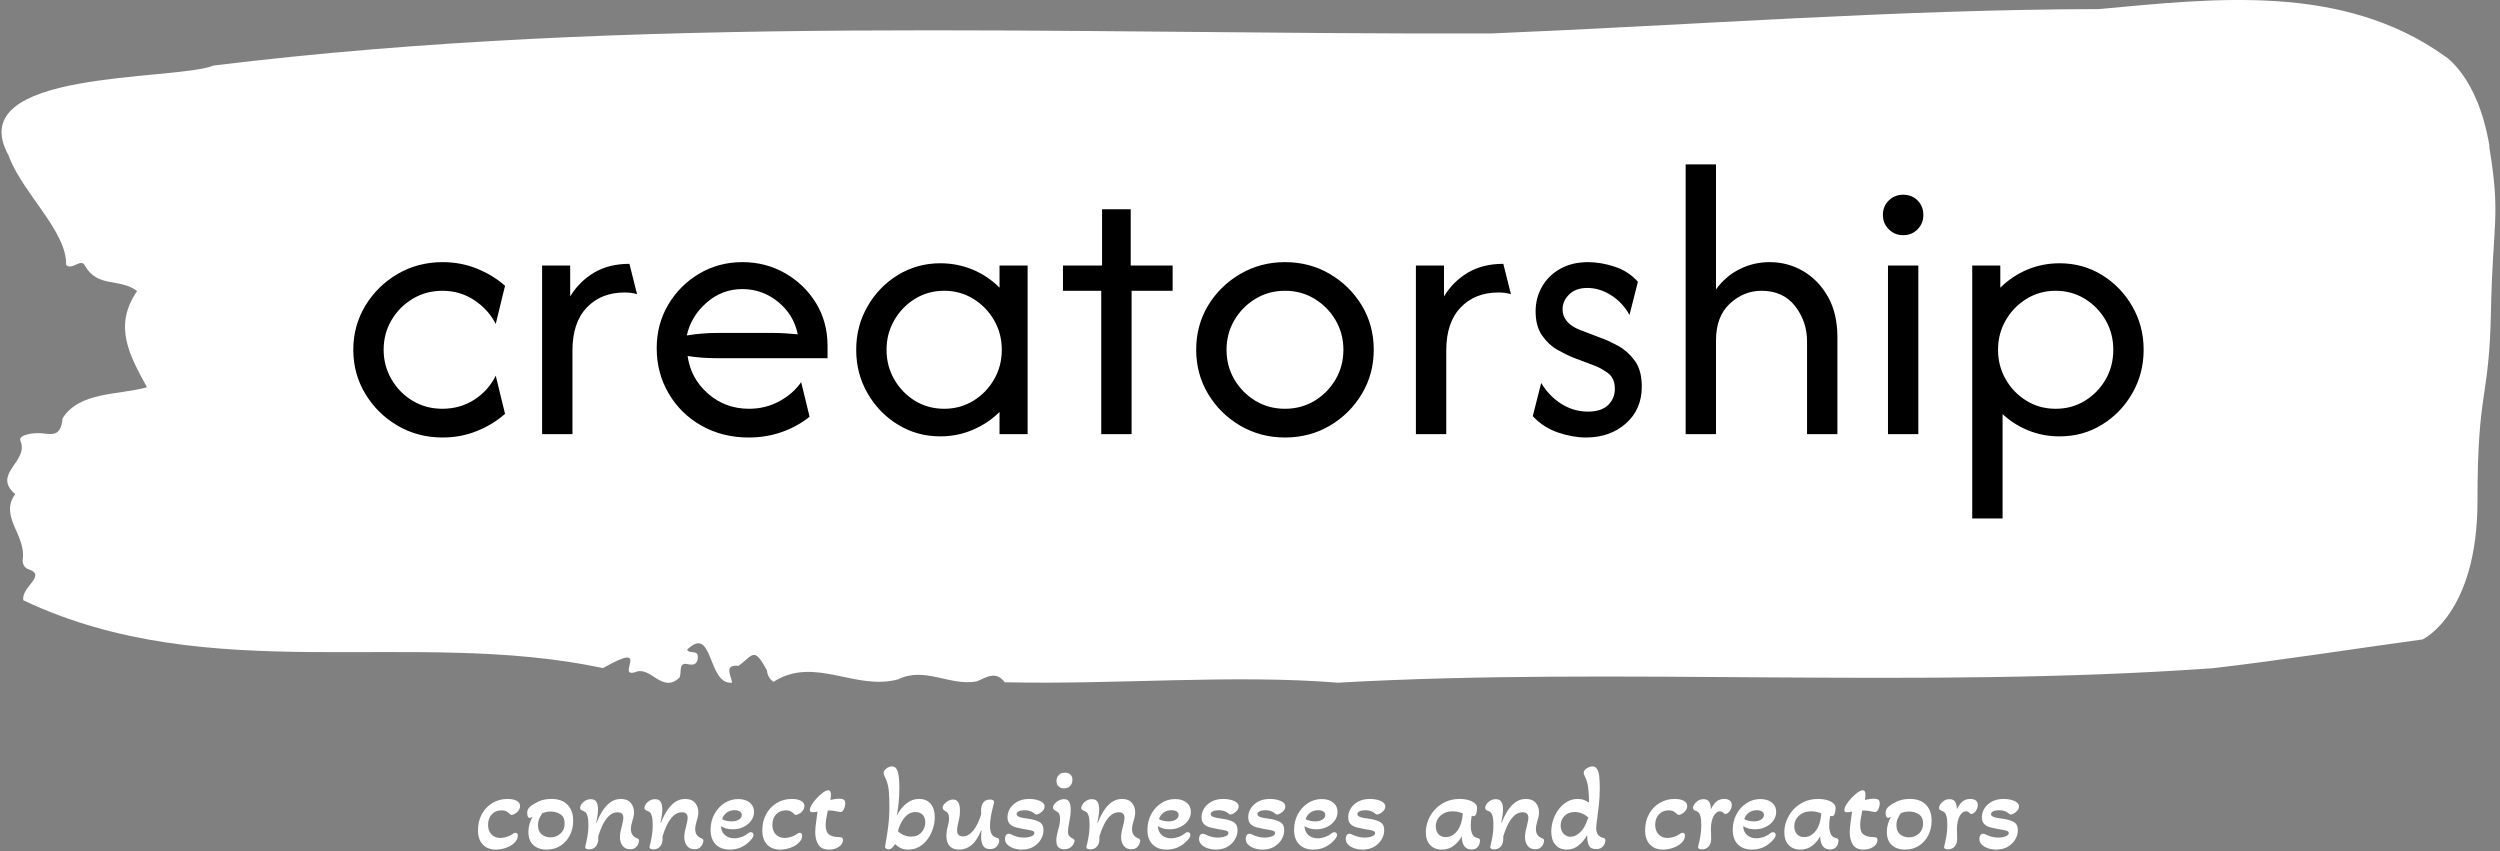 <?xml version="1.0" encoding="UTF-8"?>
<svg version="1.1" viewBox="0 0 2000 681" xmlns="http://www.w3.org/2000/svg">
<rect x="0" y="0" width="2000" height="681" fill="#808080" stroke="none"/>
<g transform="translate(-1.211 -.653)">
<svg width="2e3" height="681" data-background-color="#d2d6dc" viewBox="0 0 396 135" xmlns="http://www.w3.org/2000/svg" xmlns:xlink="http://www.w3.org/1999/xlink">
<g transform="translate(.24 .129)">
<svg width="395.52" height="134.74" viewBox="0 0 395.52 134.741">
<svg width="395.52" height="134.74" viewBox="0 0 395.52 134.741">
<svg width="395.52" height="134.74" viewBox="0 0 395.52 134.741">
<svg width="395.52" height="134.74" viewBox="0 0 395.52 134.741">
<svg width="395.52" height="108.29" viewBox="0 0 395.52 108.292">
<path d="m394.59 23.227c-1.859-11.241-7.159-14.366-7.159-14.366-16.27-11.578-36.575-9.082-54.816-7.419-32.205 0.068-64.28 2.541-96.411 3.867-67.441 0.202-135.46-3.125-202.56 5.081-6.304 2.518-40.183 0.494-32.522 14.275 2.008 5.733 9.335 12.095 9.111 17.356 1.004 0.922 2.399-1.192 2.994 0.135 2.083 3.574 5.485 1.888 8.275 4.002-3.887 5.642-1.098 10.341 1.561 15.264-4.685 1.282-10.691 0.675-13.387 4.924-0.279 3.08-1.785 2.495-3.44 2.36-1.209-0.09-3.645 0.248-3.236 1.214 1.395 3.305-4.593 5.216-0.837 8.453-2.584 3.507 1.786 6.542 1.191 10.342-0.075 0.764 0.334 1.416 0.985 1.596 2.882 0.967-1.32 2.855-0.874 4.901 29.565 13.983 61.64 4.316 91.93 10.746 7.865-4.496 1.952 1.596 5.095 0.652 2.454-1.102 4.239 3.462 7.01 0.877 0.428-0.742-0.223-2.496 1.301-2.159 0.8 0.18 1.507 0.135 1.618-0.899 0.168-1.551-1.301-0.584-1.692-1.394 4.221-4.091 3.18 5.643 7.14 5.239-0.186-1.192-1.338-2.901 1.023-2.676 2.343-1.708 2.417-3.125 4.5 0.72 0.074 0.831 0.446 1.416 1.041 1.821 6.508-4.182 12.979 1.483 19.803-0.405 4.184-2.068 8.2 1.124 12.439 0.337 1.488-0.629 2.994-1.753 4.426 0.135 17.534 0.405 36.221-1.281 52.845 0.068 44.421-2.518 91.893 1.034 138.73-2.294 11.045-1.281 22.518-3.102 33.284-4.563 0 0 8.721-4.002 8.721-21.987s1.859-15.737 2.138-30.058c0.279-14.32 1.581-14.905-0.279-26.145z" fill="#fff" data-fill-palette-color="tertiary"/>
<g transform="translate(55.768 26.069)">
<svg width="283.98" height="56.155" data-palette-color="#d2d6dc" viewBox="1.88 -33.33 221.22 43.75">
<path class="wordmark-text-0" d="m12.92 0.42q-3.06 0-5.56-1.46t-3.99-3.93q-1.49-2.46-1.49-5.45 0-2.98 1.49-5.45 1.49-2.46 3.99-3.92t5.56-1.46q2.25 0 4.23 0.8t3.48 2.12l-1.15 4.72q-0.87-1.74-2.62-2.92-1.76-1.18-3.98-1.18-2.01 0-3.66 0.99t-2.62 2.64-0.97 3.66q0 1.98 0.97 3.65t2.62 2.66q1.65 0.98 3.66 0.98 2.22 0 3.98-1.14 1.75-1.15 2.62-2.95l1.15 4.72q-1.5 1.32-3.48 2.12t-4.23 0.8zm16.04-0.42h-3.75v-20.83h3.47v3.82q1.11-1.84 2.95-2.94 1.84-1.09 4.37-1.09l0.94 3.75q-0.66-0.21-1.53-0.21-2.91 0-4.68 1.86t-1.77 5.29v10.35zm21.8 0.42q-3.26 0-5.85-1.46t-4.06-3.98q-1.48-2.51-1.48-5.61 0-2.95 1.42-5.36 1.43-2.41 3.84-3.84 2.41-1.42 5.33-1.42 2.88 0 5.28 1.37 2.39 1.37 3.82 3.7 1.42 2.33 1.42 5.28v1.52h-13.61q-0.9 0-1.84-0.06-0.94-0.07-1.84-0.21 0.38 2.77 2.52 4.65 2.13 1.87 5.08 1.87 1.98 0 3.68-0.9 1.71-0.9 2.75-2.39l1.04 4.27q-1.49 1.21-3.42 1.89t-4.08 0.68zm-7.67-12.61q1.87-0.31 3.78-0.31h6.91q0.76 0 1.51 0.05t1.51 0.12q-0.49-2.43-2.43-4.01t-4.41-1.58q-2.53 0-4.44 1.69-1.91 1.68-2.43 4.04zm31.31 12.47q-2.84 0-5.21-1.44-2.36-1.44-3.76-3.87-1.41-2.44-1.41-5.39t1.41-5.38q1.4-2.43 3.76-3.87 2.37-1.44 5.21-1.44 2.16 0 4.05 0.8t3.28 2.22v-2.74h3.47v20.83h-3.47v-2.74q-1.39 1.39-3.28 2.2-1.89 0.82-4.05 0.82zm0.49-3.41q1.98 0 3.59-0.98 1.62-0.99 2.57-2.64 0.96-1.65 0.96-3.67 0-2.01-0.96-3.66-0.95-1.65-2.57-2.64-1.61-0.99-3.59-0.99t-3.6 0.99q-1.61 0.99-2.56 2.64-0.96 1.65-0.96 3.66 0 2.02 0.96 3.67 0.95 1.65 2.56 2.64 1.62 0.98 3.6 0.98zm23.16 3.13h-3.75v-17.71h-4.73v-3.12h4.83v-6.95h3.54v6.95h5.18v3.12h-5.07v17.71zm18.95 0.42q-3.02 0-5.52-1.46t-3.98-3.93q-1.47-2.46-1.47-5.45 0-3.02 1.47-5.47 1.48-2.44 3.98-3.9t5.52-1.46q3.06 0 5.54 1.46t3.96 3.9q1.47 2.45 1.47 5.47 0 2.99-1.47 5.45-1.48 2.47-3.96 3.93t-5.54 1.46zm0-3.55q2.02 0 3.65-0.98 1.63-0.99 2.6-2.64t0.97-3.67q0-2.01-0.97-3.66t-2.6-2.64-3.65-0.99q-2.01 0-3.64 0.99-1.64 0.99-2.61 2.64t-0.97 3.66q0 2.02 0.97 3.67t2.61 2.64q1.63 0.98 3.64 0.98zm19.93 3.13h-3.75v-20.83h3.47v3.82q1.11-1.84 2.95-2.94 1.84-1.09 4.38-1.09l0.94 3.75q-0.66-0.21-1.53-0.21-2.92 0-4.69 1.86t-1.77 5.29v10.35zm17.25 0.42q-1.59 0-3.42-0.61-1.82-0.61-3.14-2.03l1.04-4.1q0.98 1.63 2.5 2.59 1.53 0.95 3.27 0.95 1.66 0 2.5-0.81 0.83-0.82 0.83-2 0-1.35-0.89-1.98-0.88-0.62-1.57-0.87l-2.82-1.07q-0.76-0.32-1.84-0.92-1.07-0.61-1.87-1.76-0.8-1.14-0.8-2.98 0-1.67 0.8-3.06t2.25-2.2q1.46-0.82 3.44-0.82 1.56 0 3.27 0.56 1.7 0.55 2.88 1.87l-1.04 4.1q-0.84-1.53-2.26-2.43-1.42-0.91-2.95-0.91-1.43 0-2.24 0.8-0.82 0.8-0.82 1.84 0 0.84 0.56 1.5 0.55 0.66 1.66 1.07l2.82 1.08q0.76 0.28 1.89 0.9 1.13 0.63 2 1.81 0.86 1.18 0.86 3.19 0 2.81-1.96 4.55t-4.95 1.74zm16.08-0.42h-3.75v-33.33h3.75v15.45q1.18-1.63 2.91-2.5 1.74-0.87 3.72-0.87 2.22 0 4.11 1.09 1.9 1.1 3.08 3.16 1.18 2.07 1.18 5.02v11.98h-3.75v-11.46q0-2.46-1.48-4.36-1.47-1.89-4.15-1.89-2.18 0-3.9 1.58t-1.72 4.57v11.56zm25 0h-3.75v-20.83h3.75v20.83zm-1.88-24.58q-1.04 0-1.77-0.73t-0.73-1.77q0-1.08 0.73-1.79t1.77-0.71q1.08 0 1.79 0.71t0.71 1.79q0 1.04-0.71 1.77t-1.79 0.73zm12.29 35h-3.75v-31.25h3.47v2.74q1.43-1.42 3.3-2.22 1.88-0.8 4.03-0.8 2.88 0 5.22 1.44 2.35 1.44 3.75 3.87 1.41 2.43 1.41 5.38t-1.41 5.39q-1.4 2.43-3.75 3.87-2.34 1.44-5.22 1.44-2.05 0-3.86-0.73-1.8-0.73-3.19-2.02v12.89zm6.56-13.55q1.98 0 3.6-0.98 1.61-0.99 2.57-2.64 0.95-1.65 0.95-3.67 0-2.01-0.95-3.66-0.96-1.65-2.57-2.64-1.62-0.99-3.6-0.99t-3.59 0.99q-1.62 0.99-2.57 2.64-0.96 1.65-0.96 3.66 0 2.02 0.96 3.67 0.95 1.65 2.57 2.64 1.61 0.98 3.59 0.98z" data-fill-palette-color="quaternary"/>
</svg>
</g>
</svg>
<g transform="translate(75.544 121.55)">
<svg width="244.43" height="13.192" viewBox="0 0 244.431 13.192">
<g>
<svg width="244.43" height="13.192" data-palette-color="#6b7280" viewBox="1.7 -34 641.92 34.65">
<path class="slogan-text-1" d="m9.15 0.65q-3.5 0-5.47-2.13-1.98-2.12-1.98-5.92 0-3.75 1.6-6.7t4.4-4.65 6.35-1.7q2.4 0 3.8 0.8t1.4 2.2q0 1.25-1.2 2.45-0.45 0.45-1.17 0.82-0.73 0.38-1.13 0.38-0.45 0-0.75-0.35-0.5-0.55-1.3-1.05t-2.25-0.5q-2.45 0-4 1.67-1.55 1.68-1.55 4.38 0 2.45 1.4 3.95t3.7 1.5q1.2 0 2.63-0.43 1.42-0.42 2.52-1.22 0.55-0.5 1.15-0.5 1 0 1 1.25 0 1.65-1.65 3.15-1.25 1.15-3.32 1.87-2.08 0.73-4.18 0.73zm21.15 0q-3.45 0-5.53-1.88-2.07-1.87-2.07-5.52 0-1.7 0.47-3.3 0.48-1.6 1.28-3-0.8 0.5-1.2 0.5-0.6 0-0.83-0.68-0.22-0.67-0.22-1.32 0-1.15 0.47-1.83 0.48-0.67 0.93-1.02 1.05-0.9 3.3-1.98 2.25-1.07 5.4-1.07 4.3 0 6.67 2.4 2.38 2.4 2.38 6.7 0 3.35-1.4 6.07-1.4 2.73-3.88 4.33-2.47 1.6-5.77 1.6zm1.55-5.1q2.5 0 4.22-1.58 1.73-1.57 1.73-4.17 0-2.7-1.75-3.85t-4.05-1.15q-1.05 0-1.9 0.2t-1.6 0.5q-0.7 1-1.25 2.25t-0.55 2.75q0 2.5 1.5 3.77 1.5 1.28 3.65 1.28zm16.15 5q-1.8 0-1.6-1.2 0.55-2.15 0.92-4.38 0.38-2.22 0.38-4.27 0-2.65-0.33-3.88-0.32-1.22-0.87-1.7-0.55-0.47-1.35-0.72-0.35-0.15-0.63-0.4-0.27-0.25-0.27-0.7 0-0.7 0.55-1.55 0.54-0.85 1.57-1.48 1.03-0.62 2.33-0.62 1.7 0 2.35 1.17 0.65 1.18 0.65 3.08 0 1.25-0.25 2.8t-0.5 2.8l0.14 0.05q1-2.65 2.43-4.93 1.43-2.27 3.32-3.67 1.91-1.4 4.41-1.4 2.65 0 4.05 1.6t1.4 4q0 1-0.23 1.9-0.22 0.9-0.47 1.75-0.25 0.8-0.43 1.65-0.17 0.85-0.17 1.7 0 2.85 2.69 3.85 0.71 0.3 0.71 0.9 0 0.45-0.3 1.3t-1.1 1.57q-0.81 0.73-2.35 0.73-2 0-3.1-1.43-1.11-1.42-1.11-3.62 0-1.25 0.28-2.53 0.28-1.27 0.58-2.37 0.2-0.85 0.37-1.68 0.18-0.82 0.18-1.47 0-2.3-2.41-2.3-2.04 0-3.59 1.52-1.55 1.53-2.66 3.83-1.09 2.3-1.79 4.65v1.2q0 1.85-1.03 3.05-1.02 1.2-2.77 1.2zm26.79 0q-1.8 0-1.6-1.2 0.55-2.15 0.93-4.38 0.37-2.22 0.37-4.27 0-2.65-0.32-3.88-0.33-1.22-0.88-1.7-0.55-0.47-1.35-0.72-0.35-0.15-0.62-0.4-0.28-0.25-0.28-0.7 0-0.7 0.55-1.55t1.58-1.48q1.02-0.62 2.32-0.62 1.7 0 2.35 1.17 0.65 1.18 0.65 3.08 0 1.25-0.25 2.8t-0.5 2.8l0.15 0.05q1-2.65 2.43-4.93 1.42-2.27 3.32-3.67t4.4-1.4q2.65 0 4.05 1.6t1.4 4q0 1-0.22 1.9-0.23 0.9-0.48 1.75-0.25 0.8-0.42 1.65-0.18 0.85-0.18 1.7 0 2.85 2.7 3.85 0.7 0.3 0.7 0.9 0 0.45-0.3 1.3t-1.1 1.57q-0.8 0.73-2.35 0.73-2 0-3.1-1.43-1.1-1.42-1.1-3.62 0-1.25 0.28-2.53 0.27-1.27 0.57-2.37 0.2-0.85 0.38-1.68 0.17-0.82 0.17-1.47 0-2.3-2.4-2.3-2.05 0-3.6 1.52-1.55 1.53-2.65 3.83t-1.8 4.65v1.2q0 1.85-1.02 3.05-1.03 1.2-2.78 1.2zm31.85 0.1q-3.8 0-5.92-2.18-2.13-2.17-2.13-6.07 0-3.55 1.55-6.45t4.17-4.63q2.63-1.72 5.78-1.72 3 0 4.8 1.47 1.8 1.48 1.8 3.93 0 1.95-1.2 3.6t-3.2 2.62q-2 0.98-4.45 0.98-3 0-4.9-1.35 0.05 2.3 1.58 3.7 1.52 1.4 3.92 1.4 1.45 0 2.98-0.53 1.52-0.52 2.62-1.42 0.7-0.6 1.3-0.6 0.5 0 0.83 0.32 0.32 0.33 0.32 0.83 0 1.1-1.9 2.9-3.35 3.2-7.95 3.2zm0.75-11.75q1.8 0 3-0.75t1.2-1.9q0-0.95-0.8-1.48-0.8-0.52-2.2-0.52-1.85 0-3.23 0.97-1.37 0.98-1.97 2.73 0.7 0.45 1.8 0.7t2.2 0.25zm20.2 11.75q-3.5 0-5.48-2.13-1.97-2.12-1.97-5.92 0-3.75 1.6-6.7t4.4-4.65 6.35-1.7q2.4 0 3.8 0.8t1.4 2.2q0 1.25-1.2 2.45-0.45 0.45-1.18 0.82-0.72 0.38-1.12 0.38-0.45 0-0.75-0.35-0.5-0.55-1.3-1.05t-2.25-0.5q-2.45 0-4 1.67-1.55 1.68-1.55 4.38 0 2.45 1.4 3.95t3.7 1.5q1.2 0 2.62-0.43 1.43-0.42 2.53-1.22 0.55-0.5 1.15-0.5 1 0 1 1.25 0 1.65-1.65 3.15-1.25 1.15-3.33 1.87-2.07 0.73-4.17 0.73zm20.29 0q-3.04 0-4.37-2.03-1.32-2.02-1.32-5.22 0-1.15 0.12-2.25 0.13-1.1 0.28-2.2t0.29-2.15q0.15-1.05 0.25-2-1.04 0.3-2.1 0.3-1.09 0-1.09-0.9 0-0.95 0.84-2.33 0.85-1.37 2.13-2.72t2.55-2.28q1.28-0.92 2.17-0.92 1.11 0 1.11 1.9 0 0.5-0.08 1.02-0.07 0.53-0.17 1.08 0.95-0.2 1.92-0.35t1.87-0.15q1.16 0 1.78 0.4 0.63 0.4 0.63 1.55 0 1.2-0.58 2.4t-1.27 1.2q-0.15 0-0.5-0.05t-0.85-0.15q-0.65-0.15-1.65-0.3t-2.4-0.15q-0.35 1.55-0.63 3.17-0.28 1.63-0.28 2.93 0 2.9 1.46 3.95 1.45 1.05 4.2 1.05 0.84 0 1.19 0.27 0.36 0.28 0.36 0.98 0 1.65-1.71 2.8-1.69 1.15-4.15 1.15zm33.05 0q-1.85 0-3.18-0.65-1.32-0.65-2.32-1.65-0.5 0.85-1.18 1.52-0.67 0.68-1.52 0.68-0.55 0-1.05-0.32-0.5-0.33-0.4-0.88 0.75-4 1.28-8.1 0.52-4.1 0.52-8.35 0-3.55-0.25-6.65t-1.55-5.7q-0.25-0.5-0.42-0.95-0.18-0.45-0.18-0.85 0-0.95 1.1-1.85t2.35-0.9q1.8 0 2.45 2.2t0.65 6.5q0 3.65-0.32 6.67-0.33 3.03-0.73 5.18 1.4-2.95 3.82-4.98 2.43-2.02 5.48-2.02t4.77 2.02q1.73 2.03 1.73 5.48 0 2.55-0.8 4.97-0.8 2.43-2.25 4.38t-3.47 3.1q-2.03 1.15-4.53 1.15zm1.15-5.4q2.85 0 4.4-1.8t1.55-4.15q0-2.05-1.12-3.18-1.13-1.12-2.98-1.12t-3.3 1.12q-1.45 1.13-2.45 2.95-1 1.83-1.55 3.93 1.15 1.1 2.58 1.67 1.42 0.58 2.87 0.58zm20 5.4q-2.5 0-3.88-1.45-1.37-1.45-1.37-4.2 0-1.95 0.55-4 0.25-0.85 0.4-1.7t0.15-1.7q0-2.2-1.35-2.85-1.3-0.7-1.3-1.5t0.67-1.6q0.68-0.8 1.68-1.33 1-0.52 2-0.52 2.85 0 2.85 4.65 0 1.5-0.23 2.77-0.22 1.28-0.52 2.43-0.2 0.8-0.33 1.6-0.12 0.8-0.12 1.4 0 2.5 2.45 2.5 2.3 0 4.3-2.45t3.3-6.85l-0.05-0.95q-0.1-2.5 0.87-3.8 0.98-1.3 2.88-1.3 1.65 0 1.65 1.05 0 0.35-0.13 0.9-0.12 0.55-0.37 1.3-0.5 1.85-0.85 3.92-0.35 2.08-0.35 3.83 0 1.95 0.6 3.22 0.6 1.28 2.25 1.73 0.45 0.05 0.72 0.27 0.28 0.23 0.28 0.93 0 1.2-1 2.35t-2.9 1.15q-3.65 0-3.65-5.15 0-0.9 0.15-2.7l-0.1-0.05q-3.15 8.1-9.25 8.1zm26.2 0q-1.85 0-3.45-0.55-1.61-0.55-2.61-1.55t-1-2.4q0-0.75 0.38-1.43 0.37-0.67 1.23-0.67 0.45 0 0.95 0.25 0.9 0.5 2.3 0.92 1.39 0.43 2.95 0.43 1.75 0 3.1-0.5 1.34-0.5 1.34-1.4 0-0.7-1.02-1t-3.42-0.65q-1.65-0.3-3.2-0.7t-2.55-1.38q-1-0.97-1-2.87 0-1.85 1.02-3.58 1.03-1.72 3.08-2.87t5-1.15q1.55 0 3 0.35t2.4 1.05q0.94 0.7 0.94 1.75 0 0.9-0.62 1.65-0.63 0.75-1.45 1.22-0.82 0.48-1.37 0.48-0.4 0-0.95-0.55-0.86-0.7-1.88-0.98-1.02-0.27-2.02-0.27-1.5 0-2.43 0.45-0.92 0.45-0.92 1.15 0 0.65 0.77 1.05 0.78 0.4 1.93 0.57 1.15 0.18 2.19 0.33 2.91 0.4 4.61 1.37 1.7 0.98 1.7 3.43 0 1.9-1.08 3.77-1.07 1.88-3.1 3.08-2.02 1.2-4.82 1.2zm17.49-25.5q-1.4-0.05-2.25-0.85t-0.85-2.25q0.05-1.55 1.05-2.53 1-0.97 2.55-0.92 1.45 0.05 2.28 0.85 0.82 0.8 0.77 2.25-0.05 1.5-1 2.47-0.95 0.98-2.55 0.98zm0.05 25.35q-1.5 0-2.35-0.83-0.85-0.82-0.85-2.82 0-1.15 0.23-2.25 0.22-1.1 0.52-2.15 0.35-1.1 0.58-2.25 0.22-1.15 0.22-2.45 0-0.9-0.25-1.73-0.25-0.82-1.1-1.22-0.65-0.35-1.12-0.73-0.48-0.37-0.48-0.97 0-0.7 0.65-1.5t1.73-1.38q1.07-0.57 2.22-0.57 1.25 0 1.83 0.65 0.57 0.65 0.77 1.65t0.2 2.05q0 1.6-0.25 3.12-0.25 1.53-0.5 2.83-0.2 0.95-0.3 1.75t-0.1 1.5q0 1.25 0.6 1.87 0.6 0.63 1.7 1.18 0.45 0.25 0.45 0.75 0 0.4-0.4 1.25t-1.37 1.55q-0.98 0.7-2.63 0.7zm10.95 0.05q-1.8 0-1.6-1.2 0.55-2.15 0.93-4.38 0.37-2.22 0.37-4.27 0-2.65-0.32-3.88-0.33-1.22-0.88-1.7-0.55-0.47-1.35-0.72-0.35-0.15-0.62-0.4-0.28-0.25-0.28-0.7 0-0.7 0.55-1.55t1.58-1.48q1.02-0.62 2.32-0.62 1.7 0 2.35 1.17 0.65 1.18 0.65 3.08 0 1.25-0.25 2.8t-0.5 2.8l0.15 0.05q1-2.65 2.43-4.93 1.42-2.27 3.32-3.67t4.4-1.4q2.65 0 4.05 1.6t1.4 4q0 1-0.22 1.9-0.23 0.9-0.48 1.75-0.25 0.8-0.42 1.65-0.18 0.85-0.18 1.7 0 2.85 2.7 3.85 0.7 0.3 0.7 0.9 0 0.45-0.3 1.3t-1.1 1.57q-0.8 0.73-2.35 0.73-2 0-3.1-1.43-1.1-1.42-1.1-3.62 0-1.25 0.28-2.53 0.27-1.27 0.57-2.37 0.2-0.85 0.38-1.68 0.17-0.82 0.17-1.47 0-2.3-2.4-2.3-2.05 0-3.6 1.52-1.55 1.53-2.65 3.83t-1.8 4.65v1.2q0 1.85-1.02 3.05-1.03 1.2-2.78 1.2zm31.85 0.1q-3.8 0-5.93-2.18-2.12-2.17-2.12-6.07 0-3.55 1.55-6.45t4.17-4.63q2.63-1.72 5.78-1.72 3 0 4.8 1.47 1.8 1.48 1.8 3.93 0 1.95-1.2 3.6t-3.2 2.62q-2 0.98-4.45 0.98-3 0-4.9-1.35 0.05 2.3 1.57 3.7 1.53 1.4 3.93 1.4 1.45 0 2.97-0.53 1.53-0.52 2.63-1.42 0.7-0.6 1.3-0.6 0.5 0 0.82 0.32 0.33 0.33 0.33 0.83 0 1.1-1.9 2.9-3.35 3.2-7.95 3.2zm0.75-11.75q1.8 0 3-0.75t1.2-1.9q0-0.95-0.8-1.48-0.8-0.52-2.2-0.52-1.85 0-3.23 0.97-1.37 0.98-1.97 2.73 0.7 0.45 1.8 0.7t2.2 0.25zm19.75 11.75q-1.86 0-3.45-0.55-1.61-0.55-2.61-1.55t-1-2.4q0-0.75 0.38-1.43 0.37-0.67 1.23-0.67 0.45 0 0.95 0.25 0.89 0.5 2.3 0.92 1.39 0.43 2.95 0.43 1.75 0 3.1-0.5 1.34-0.5 1.34-1.4 0-0.7-1.02-1-1.03-0.3-3.42-0.65-1.65-0.3-3.2-0.7t-2.55-1.38q-1-0.97-1-2.87 0-1.85 1.02-3.58 1.03-1.72 3.08-2.87 2.04-1.15 5-1.15 1.54 0 3 0.35 1.45 0.35 2.4 1.05 0.94 0.7 0.94 1.75 0 0.9-0.62 1.65-0.63 0.75-1.45 1.22-0.82 0.48-1.37 0.48-0.4 0-0.95-0.55-0.86-0.7-1.88-0.98-1.03-0.27-2.03-0.27-1.5 0-2.42 0.45t-0.92 1.15q0 0.65 0.77 1.05 0.78 0.4 1.93 0.57 1.14 0.18 2.19 0.33 2.91 0.4 4.61 1.37 1.7 0.98 1.7 3.43 0 1.9-1.08 3.77-1.07 1.88-3.1 3.08-2.02 1.2-4.82 1.2zm19.44 0q-1.85 0-3.45-0.55t-2.6-1.55-1-2.4q0-0.75 0.38-1.43 0.37-0.67 1.22-0.67 0.45 0 0.95 0.25 0.9 0.5 2.3 0.92 1.4 0.43 2.95 0.43 1.75 0 3.1-0.5t1.35-1.4q0-0.7-1.02-1-1.03-0.3-3.43-0.65-1.65-0.3-3.2-0.7t-2.55-1.38q-1-0.97-1-2.87 0-1.85 1.03-3.58 1.02-1.72 3.07-2.87t5-1.15q1.55 0 3 0.35t2.4 1.05 0.95 1.75q0 0.9-0.62 1.65-0.63 0.75-1.45 1.22-0.83 0.48-1.38 0.48-0.4 0-0.95-0.55-0.85-0.7-1.87-0.98-1.03-0.27-2.03-0.27-1.5 0-2.42 0.45-0.93 0.45-0.93 1.15 0 0.65 0.78 1.05 0.77 0.4 1.92 0.57 1.15 0.18 2.2 0.33 2.9 0.4 4.6 1.37 1.7 0.98 1.7 3.43 0 1.9-1.07 3.77-1.08 1.88-3.1 3.08-2.03 1.2-4.83 1.2zm21.15 0q-3.8 0-5.93-2.18-2.12-2.17-2.12-6.07 0-3.55 1.55-6.45t4.17-4.63q2.63-1.72 5.78-1.72 3 0 4.8 1.47 1.8 1.48 1.8 3.93 0 1.95-1.2 3.6t-3.2 2.62q-2 0.98-4.45 0.98-3 0-4.9-1.35 0.05 2.3 1.57 3.7 1.53 1.4 3.93 1.4 1.45 0 2.97-0.53 1.53-0.52 2.63-1.42 0.7-0.6 1.3-0.6 0.5 0 0.82 0.32 0.33 0.33 0.33 0.83 0 1.1-1.9 2.9-3.35 3.2-7.95 3.2zm0.75-11.75q1.8 0 3-0.75t1.2-1.9q0-0.95-0.8-1.48-0.8-0.52-2.2-0.52-1.85 0-3.22 0.97-1.38 0.98-1.98 2.73 0.7 0.45 1.8 0.7t2.2 0.25zm19.75 11.75q-1.85 0-3.45-0.55t-2.6-1.55-1-2.4q0-0.75 0.37-1.43 0.38-0.67 1.23-0.67 0.45 0 0.95 0.25 0.9 0.5 2.3 0.92 1.4 0.43 2.95 0.43 1.75 0 3.1-0.5t1.35-1.4q0-0.7-1.03-1-1.02-0.3-3.42-0.65-1.65-0.3-3.2-0.7t-2.55-1.38q-1-0.97-1-2.87 0-1.85 1.02-3.58 1.03-1.72 3.08-2.87t5-1.15q1.55 0 3 0.35t2.4 1.05 0.95 1.75q0 0.9-0.63 1.65-0.62 0.75-1.45 1.22-0.82 0.48-1.37 0.48-0.4 0-0.95-0.55-0.85-0.7-1.88-0.98-1.02-0.27-2.02-0.27-1.5 0-2.43 0.45-0.92 0.45-0.92 1.15 0 0.65 0.77 1.05 0.78 0.4 1.93 0.57 1.15 0.18 2.2 0.33 2.9 0.4 4.6 1.37 1.7 0.98 1.7 3.43 0 1.9-1.08 3.77-1.07 1.88-3.1 3.08-2.02 1.2-4.82 1.2zm32.99 0q-3 0-4.82-1.88-1.83-1.87-1.83-5.37 0-2.5 0.98-4.98 0.97-2.47 2.82-4.47t4.45-3.2 5.85-1.2q3 0 5.13 1.02 2.12 1.03 2.12 2.78 0 0.45-0.1 1.17-0.1 0.73-0.25 1.18-0.15 0.4-0.42 0.72-0.28 0.33-0.73 0.33-0.2 0-0.75-0.15-0.2 1.05-0.3 2.05t-0.1 2q0 1.9 0.58 3.37 0.57 1.48 2.27 1.83 0.45 0.1 0.73 0.3 0.27 0.2 0.27 0.85 0 0.55-0.27 1.4-0.28 0.85-1.05 1.52-0.78 0.68-2.23 0.68-1.95 0-3-1.43-1.05-1.42-1.05-4.07-1.35 2.45-3.42 4-2.08 1.55-4.88 1.55zm1.6-5.2q2 0 3.53-1.25 1.52-1.25 2.37-3.15 0.55-1.2 0.85-2.63 0.3-1.42 0.4-2.82-0.85-0.4-1.95-0.65t-2.3-0.25q-3.05 0-5.02 1.8-1.98 1.8-1.98 4.5 0 2 1.1 3.22 1.1 1.23 3 1.23zm20.2 5.1q-1.8 0-1.6-1.2 0.55-2.15 0.92-4.38 0.38-2.22 0.38-4.27 0-2.65-0.33-3.88-0.32-1.22-0.87-1.7-0.55-0.47-1.35-0.72-0.35-0.15-0.63-0.4-0.27-0.25-0.27-0.7 0-0.7 0.55-1.55t1.57-1.48q1.03-0.62 2.33-0.62 1.7 0 2.35 1.17 0.65 1.18 0.65 3.08 0 1.25-0.25 2.8t-0.5 2.8l0.15 0.05q1-2.65 2.42-4.93 1.43-2.27 3.33-3.67t4.4-1.4q2.65 0 4.05 1.6t1.4 4q0 1-0.23 1.9-0.22 0.9-0.47 1.75-0.25 0.8-0.43 1.65-0.17 0.85-0.17 1.7 0 2.85 2.7 3.85 0.7 0.3 0.7 0.9 0 0.45-0.3 1.3t-1.1 1.57q-0.8 0.73-2.35 0.73-2 0-3.1-1.43-1.1-1.42-1.1-3.62 0-1.25 0.27-2.53 0.28-1.27 0.58-2.37 0.2-0.85 0.37-1.68 0.18-0.82 0.18-1.47 0-2.3-2.4-2.3-2.05 0-3.6 1.52-1.55 1.53-2.65 3.83t-1.8 4.65v1.2q0 1.85-1.03 3.05-1.02 1.2-2.77 1.2zm30.25 0.1q-3 0-4.73-2-1.72-2-1.72-5.45 0-2.55 0.82-5 0.83-2.45 2.33-4.4t3.5-3.1 4.35-1.15q1.5 0 2.67 0.45 1.18 0.45 2.08 1.15-0.05-3.4-0.35-6.1t-1.45-5q-0.2-0.4-0.33-0.73-0.12-0.32-0.12-0.62 0-0.7 0.57-1.3 0.58-0.6 1.43-1t1.6-0.4q1.35 0 2.02 1.17 0.68 1.18 0.88 3.2 0.2 2.03 0.2 4.63 0 3.8-0.35 6.85t-0.65 5.35q-0.2 1.5-0.35 2.6t-0.15 1.8q0 3.55 3.05 4.2 0.8 0.15 0.8 1.05 0 0.55-0.33 1.4-0.32 0.85-1.17 1.52-0.85 0.68-2.45 0.68-2.15 0-2.9-1.45t-0.75-4.4q-1.4 2.55-3.55 4.3t-4.95 1.75zm1.55-5.35q1.4 0 2.8-0.9t2.5-2.45q0.65-0.95 1.17-2.18 0.53-1.22 0.98-2.47-2.55-2.3-5.65-2.3-2.7 0-4.3 1.62-1.6 1.63-1.6 4.03 0 2.05 1.2 3.35t2.9 1.3zm38.54 5.35q-3.5 0-5.47-2.13-1.98-2.12-1.98-5.92 0-3.75 1.6-6.7t4.4-4.65 6.35-1.7q2.4 0 3.8 0.8t1.4 2.2q0 1.25-1.2 2.45-0.45 0.45-1.17 0.82-0.73 0.38-1.13 0.38-0.45 0-0.75-0.35-0.5-0.55-1.3-1.05t-2.25-0.5q-2.45 0-4 1.67-1.55 1.68-1.55 4.38 0 2.45 1.4 3.95t3.7 1.5q1.2 0 2.63-0.43 1.42-0.42 2.52-1.22 0.55-0.5 1.15-0.5 1 0 1 1.25 0 1.65-1.65 3.15-1.25 1.15-3.32 1.87-2.08 0.73-4.18 0.73zm16.25-0.1q-0.8 0-1.28-0.27-0.47-0.28-0.32-0.93 0.55-2.15 0.93-4.38 0.37-2.22 0.37-4.27 0-2.65-0.33-3.88-0.32-1.22-0.87-1.7-0.55-0.47-1.35-0.72-0.35-0.15-0.62-0.4-0.28-0.25-0.28-0.7 0-0.7 0.55-1.55t1.55-1.48q1-0.62 2.3-0.62 1.7 0 2.38 1.17 0.67 1.18 0.67 3.08 0.9-2 2.22-3.18 1.33-1.17 3.33-1.17 1.35 0 2.25 0.6t0.9 1.95-0.87 2.52q-0.88 1.18-1.78 1.18-0.15 0-0.35-0.05t-0.35-0.25q-0.65-0.8-1.6-0.8-1.45 0-2.55 1.9t-1.2 5.25q0.05 1.25 0.08 2.55 0.02 1.3 0.02 1.9 0 1.85-1.02 3.05-1.03 1.2-2.78 1.2zm20.85 0.1q-3.8 0-5.93-2.18-2.12-2.17-2.12-6.07 0-3.55 1.55-6.45t4.17-4.63q2.63-1.72 5.78-1.72 3 0 4.8 1.47 1.8 1.48 1.8 3.93 0 1.95-1.2 3.6t-3.2 2.62q-2 0.98-4.45 0.98-3 0-4.9-1.35 0.05 2.3 1.57 3.7 1.53 1.4 3.93 1.4 1.45 0 2.97-0.53 1.53-0.52 2.63-1.42 0.7-0.6 1.3-0.6 0.5 0 0.82 0.32 0.33 0.33 0.33 0.83 0 1.1-1.9 2.9-3.35 3.2-7.95 3.2zm0.75-11.75q1.8 0 3-0.75t1.2-1.9q0-0.95-0.8-1.48-0.8-0.52-2.2-0.52-1.85 0-3.23 0.97-1.37 0.98-1.97 2.73 0.7 0.45 1.8 0.7t2.2 0.25zm19.34 11.75q-3 0-4.82-1.88-1.83-1.87-1.83-5.37 0-2.5 0.98-4.98 0.97-2.47 2.82-4.47t4.45-3.2 5.85-1.2q3 0 5.13 1.02 2.12 1.03 2.12 2.78 0 0.45-0.1 1.17-0.1 0.73-0.25 1.18-0.15 0.4-0.42 0.72-0.28 0.33-0.73 0.33-0.2 0-0.75-0.15-0.2 1.05-0.3 2.05t-0.1 2q0 1.9 0.58 3.37 0.57 1.48 2.27 1.83 0.45 0.1 0.73 0.3 0.27 0.2 0.27 0.85 0 0.55-0.27 1.4-0.28 0.85-1.05 1.52-0.78 0.68-2.23 0.68-1.95 0-3-1.43-1.05-1.42-1.05-4.07-1.35 2.45-3.42 4-2.08 1.55-4.88 1.55zm1.6-5.2q2 0 3.53-1.25 1.52-1.25 2.37-3.15 0.55-1.2 0.85-2.63 0.3-1.42 0.4-2.82-0.85-0.4-1.95-0.65t-2.3-0.25q-3.05 0-5.02 1.8-1.98 1.8-1.98 4.5 0 2 1.1 3.22 1.1 1.23 3 1.23zm24.7 5.2q-3.05 0-4.37-2.03-1.33-2.02-1.33-5.22 0-1.15 0.13-2.25 0.12-1.1 0.27-2.2t0.3-2.15 0.25-2q-1.05 0.3-2.1 0.3-1.1 0-1.1-0.9 0-0.95 0.85-2.33 0.85-1.37 2.13-2.72 1.27-1.35 2.55-2.28 1.27-0.92 2.17-0.92 1.1 0 1.1 1.9 0 0.5-0.07 1.02-0.08 0.53-0.18 1.08 0.95-0.2 1.93-0.35 0.97-0.15 1.87-0.15 1.15 0 1.78 0.4 0.62 0.4 0.62 1.55 0 1.2-0.57 2.4-0.58 1.2-1.28 1.2-0.15 0-0.5-0.05t-0.85-0.15q-0.65-0.15-1.65-0.3t-2.4-0.15q-0.35 1.55-0.62 3.17-0.28 1.63-0.28 2.93 0 2.9 1.45 3.95t4.2 1.05q0.85 0 1.2 0.27 0.35 0.28 0.35 0.98 0 1.65-1.7 2.8t-4.15 1.15zm17.35 0q-3.45 0-5.53-1.88-2.07-1.87-2.07-5.52 0-1.7 0.47-3.3 0.48-1.6 1.28-3-0.8 0.5-1.2 0.5-0.6 0-0.83-0.68-0.22-0.67-0.22-1.32 0-1.15 0.47-1.83 0.48-0.67 0.93-1.02 1.05-0.9 3.3-1.98 2.25-1.07 5.4-1.07 4.3 0 6.67 2.4 2.38 2.4 2.38 6.7 0 3.35-1.4 6.07-1.4 2.73-3.88 4.33-2.47 1.6-5.77 1.6zm1.55-5.1q2.5 0 4.22-1.58 1.73-1.57 1.73-4.17 0-2.7-1.75-3.85t-4.05-1.15q-1.05 0-1.9 0.2t-1.6 0.5q-0.7 1-1.25 2.25t-0.55 2.75q0 2.5 1.5 3.77 1.5 1.28 3.65 1.28zm16.35 5q-0.8 0-1.28-0.27-0.47-0.28-0.32-0.93 0.55-2.15 0.92-4.38 0.38-2.22 0.38-4.27 0-2.65-0.33-3.88-0.32-1.22-0.87-1.7-0.55-0.47-1.35-0.72-0.35-0.15-0.63-0.4-0.27-0.25-0.27-0.7 0-0.7 0.55-1.55t1.55-1.48q1-0.62 2.3-0.62 1.7 0 2.37 1.17 0.68 1.18 0.68 3.08 0.9-2 2.22-3.18 1.33-1.17 3.33-1.17 1.35 0 2.25 0.6t0.9 1.95-0.88 2.52q-0.87 1.18-1.77 1.18-0.15 0-0.35-0.05t-0.35-0.25q-0.65-0.8-1.6-0.8-1.45 0-2.55 1.9t-1.2 5.25q0.05 1.25 0.07 2.55 0.03 1.3 0.03 1.9 0 1.85-1.03 3.05-1.02 1.2-2.77 1.2zm20.09 0.1q-1.85 0-3.45-0.55t-2.6-1.55-1-2.4q0-0.75 0.38-1.43 0.37-0.67 1.22-0.67 0.45 0 0.95 0.25 0.9 0.5 2.3 0.92 1.4 0.43 2.95 0.43 1.75 0 3.1-0.5t1.35-1.4q0-0.7-1.02-1-1.03-0.3-3.43-0.65-1.65-0.3-3.2-0.7t-2.55-1.38q-1-0.97-1-2.87 0-1.85 1.03-3.58 1.02-1.72 3.07-2.87t5-1.15q1.55 0 3 0.35t2.4 1.05 0.95 1.75q0 0.9-0.62 1.65-0.63 0.75-1.45 1.22-0.83 0.48-1.38 0.48-0.4 0-0.95-0.55-0.85-0.7-1.87-0.98-1.03-0.27-2.03-0.27-1.5 0-2.42 0.45-0.93 0.45-0.93 1.15 0 0.65 0.78 1.05 0.77 0.4 1.92 0.57 1.15 0.18 2.2 0.33 2.9 0.4 4.6 1.37 1.7 0.98 1.7 3.43 0 1.9-1.07 3.77-1.08 1.88-3.1 3.08-2.03 1.2-4.83 1.2z" fill="#fff" data-fill-palette-color="secondary"/>
</svg>
</g>
</svg>
</g>
</svg>
</svg>
</svg>
</svg>
<rect width="395.52" height="134.74" fill="none" visibility="hidden"/>
</g>
</svg>
</g>
</svg>
